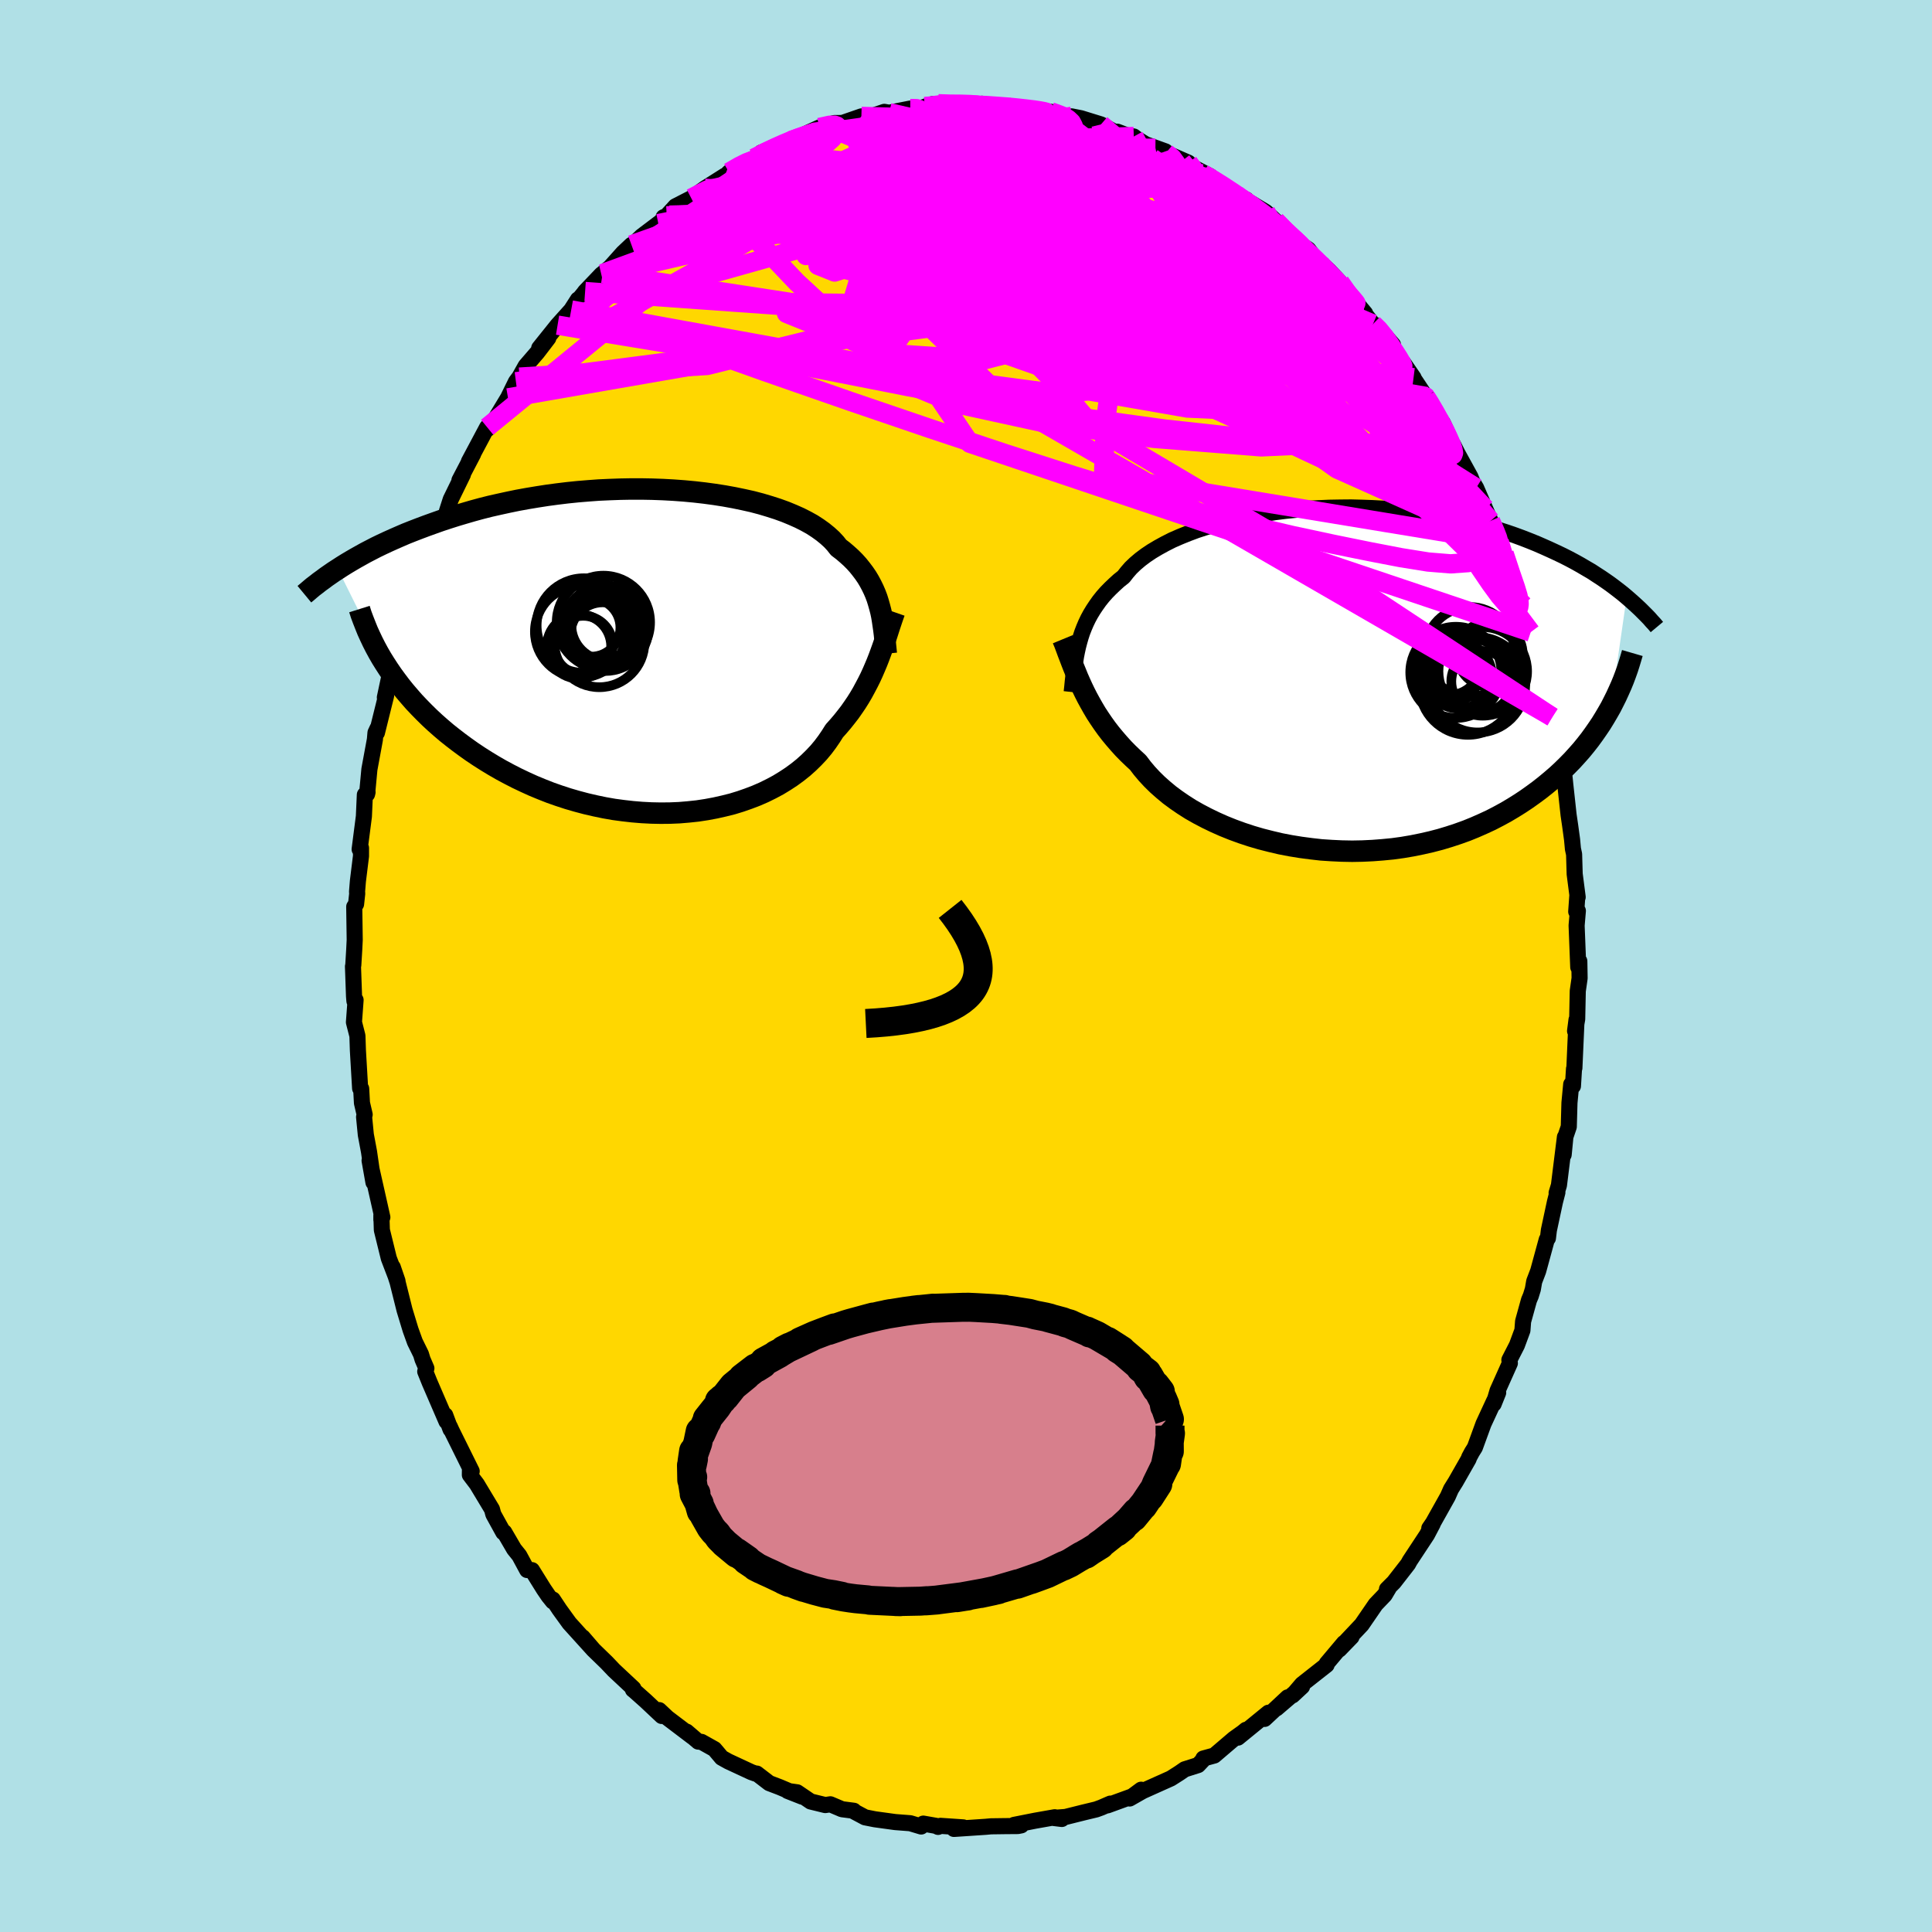 <svg xmlns="http://www.w3.org/2000/svg" width="500" height="500" viewBox="-100 -100 200 200"><defs><clipPath id="c"><path d="m23.65-4.57-.13-.46-.14-.45-.17-.45-.19-.44-.21-.43-.23-.43-.25-.42-.28-.41-.31-.41-.32-.4-.35-.39-.38-.38-.41-.37-.42-.36-.46-.35-.33-.42-.38-.41-.44-.4-.48-.39-.53-.38-.57-.37-.63-.35-.67-.34-.72-.32-.75-.31-.8-.29-.84-.27-.87-.26-.91-.24-.94-.21-.97-.2-.99-.18-1.02-.16-1.04-.14-1.05-.12-1.07-.1-1.09-.08-1.09-.06-1.11-.04-1.1-.02H-2.1l-1.11.02-1.11.04-1.1.05-1.09.08-1.09.09-1.07.11-1.07.13-1.04.14-1.03.16-1.02.17-.99.18-.97.2-.96.21-.93.21-.91.23-.88.24-.86.25-.84.25-.82.26-.79.26-.76.27-.75.27-.72.27-.7.27-.68.27-.65.28-.64.28-.62.28-.6.28-.58.28-.56.29-.54.28-.52.29-.5.28-.48.28-.47.28-.45.28-.43.28 4.88 9.81.37.57.39.57.41.56.43.57.45.56.47.55.49.56.52.55.53.54.55.54.57.53.59.52.61.52.63.5.65.5.68.5.69.49.72.48.74.47.76.46.78.45.8.43.82.42.84.4.86.39.87.36.89.35.91.32.92.3.93.27.94.25.95.22.96.2.97.17.97.13.97.11.97.08.97.05.97.02.97-.01.95-.04.95-.08.94-.1.92-.14.91-.17.89-.2.88-.22.85-.26.83-.29.81-.31.78-.34.75-.37.73-.39.69-.42.67-.44.63-.46.6-.48.56-.5.53-.52.5-.53.46-.55.42-.56.39-.57.36-.57.42-.47.41-.48.39-.49.38-.49.35-.5.34-.5.32-.51.3-.51.28-.52.27-.51.26-.52.24-.52.22-.51.22-.52.2-.51"/></clipPath><clipPath id="b"><path d="m-26.53-3.88.14-.49.16-.49.19-.49.2-.47.23-.48.25-.46.28-.46.3-.45.32-.45.35-.44.38-.43.41-.42.43-.41.45-.41.49-.39.36-.46.4-.46.46-.44.52-.44.56-.42.61-.41.67-.4.71-.39.75-.38.8-.35.84-.34.88-.33.92-.3.95-.29.98-.26 1.01-.25 1.03-.23 1.06-.2 1.08-.18 1.09-.16 1.11-.14 1.11-.11 1.13-.1 1.13-.06 1.14-.05 1.13-.02 1.13-.01 1.13.03 1.12.04 1.1.06 1.1.09 1.08.1 1.07.13 1.05.14 1.03.16 1.01.18.99.2.96.21.94.22.92.24.89.26.87.26.84.27.81.28.79.29.77.3.74.3.71.31.69.31.67.31.65.31.63.32.6.32.59.33.56.33.55.32.52.34.51.33.48.33.47.33.44.33.43.33.42.33.39.33-1.64 11.41-.32.56-.33.56-.35.57-.37.55-.39.56-.4.55-.43.55-.45.55-.47.53-.49.54-.51.52-.53.52-.55.51-.58.5-.59.49-.62.49-.65.48-.66.47-.69.46-.72.45-.74.44-.77.42-.79.41-.82.38-.84.37-.86.35-.89.32-.91.3-.93.28-.96.25-.97.22-.99.2-1 .17-1.02.14-1.03.1-1.04.08-1.06.05-1.05.02-1.07-.02-1.06-.05-1.07-.07-1.06-.12-1.06-.14-1.05-.17-1.04-.2-1.02-.24-1.02-.26-.99-.29-.97-.32-.96-.35-.92-.37-.9-.4-.87-.42-.84-.44-.81-.46-.77-.49-.73-.5-.69-.51-.65-.54-.61-.54-.57-.56-.52-.56-.48-.57-.44-.58-.53-.49-.51-.49-.49-.5-.46-.51-.44-.51-.43-.52-.4-.52-.38-.53-.36-.53-.34-.52-.32-.54-.3-.53-.29-.53-.27-.53-.25-.52"/></clipPath><filter id="a"><feTurbulence baseFrequency=".05" numOctaves="3" result="noise" type="noise"/><feDisplacementMap in="SourceGraphic" in2="noise" scale="2"/></filter></defs><rect width="100%" height="100%" x="-100" y="-100" fill="#B0E0E6"/><path fill="gold" stroke="#000" stroke-linejoin="round" stroke-width="1.667" d="m63.49-.5.03 1.76-.19 1.33-.06 2.91-.22 1.23.15-1.16-.22 4.99-.04.09-.11 1.78-.18-.18-.18 1.91-.07 2.48-.35 1.03-.18 1.86.13-1.82-.62 4.99-.24.79.08-.05-.25.97-.63 2.94-.1.83-.12.14-.89 3.26-.41 1.07-.14.81-.21.68-.19.45-.61 2.2-.07.93-.57 1.54-.78 1.52.05.34-1.28 2.86-.4 1.36.47-1.17-.45.92-1.07 2.31-.89 2.44-.3.48-.29.54-.06.18-1.34 2.35-.48.77-.33.75-1.53 2.73-.39.57.35-.45-.59 1.12-1.78 2.7-.18.33-1.47 1.89-.71.71.2-.14-.44.74-.93.97-1.45 2.11-1.65 1.75.6-.49-1.27 1.31.49-.68-1.79 2.13-.01.14-2.54 2-.99 1.16.99-.92-2.64 2.26 1.15-1.14-2.39 2.23.4-.64-3.16 2.58.83-.81-.33.27-.91.65-2.04 1.74-1.13.31.11-.01-.65.69-1.39.44-.55.38-.88.56-2.92 1.31-1.35.77 1.19-.91-.93.69-2.55.93.29-.18-.94.41-.52.19-1.29.31-1.88.47-1.28.1.89.11-.73-.18-2.04.36-2.17.43.74.05-.35.07-1.32.01-1.46.02-.55.05-3.29.22.96-.16-2.35-.16-.25.11-.22-.11-1.31-.23-.22.3-1.13-.34-1.56-.12-2.11-.29-1.01-.2-1.09-.58-.07-.1-1.23-.16-1.2-.51-.53.08-1.51-.37-1.4-.95-.98-.14 1.5.59-2.31-.98-1.1-.42-1.29-.99h-.14l-.42-.15-2.39-1.11-.68-.38-.75-.89-1.34-.75-.34-.03-1.2-1.03.62.55-2.61-1.98-.85-.8.27.61-1.67-1.57-1.18-1.05-.14-.11.05-.12-2.01-1.88-.77-.81-1.35-1.31-1.12-1.3 1.1 1.28-2.48-2.74-1.02-1.41-.69-1.04v.2l-.45-.56-.49-.72-1.22-1.96-.5-.01-.81-1.5-.54-.67-1.02-1.75-.1.02-1.03-1.87-.14-.52-1.57-2.61-.72-.95.01-.67.18.29-2.09-4.22-.18-.4.08.29-.55-1.47.13.65-1.74-4.03-.46-1.14.12-.33-.4-.93-.16-.53-.63-1.28-.45-1.25-.62-2.04-.72-2.88-.5-1.56.49 1.43-.9-2.35-.72-2.93-.05-1.53v.48l.1-.27-.3-1.34-1.02-4.53.4 2.26-.46-3.17-.33-1.76-.18-1.84.06-.25-.28-1.2-.08-1.48-.11-.03-.23-3.93-.05-1.51-.36-1.41.17-2.3-.12.11-.04-.49-.11-3.1.03-.09.1-1.65.05-1.01-.05-3.43.19-.27.12-1.1-.02-.17.09-1.11.32-2.59v-.84l-.14.14.44-3.41.1-2.24.28-.27-.05.21.24-2.57.57-3.09.06-.7.21-.45-.06.45.95-3.83-.13.18.63-2.96.37-.59-.27.46.66-2.7.75-2.07.23-.75.64-2 .26-1.23-.21 1.03.86-2.23 1.07-2.97-.58 1.1.96-2.44 1.08-1.86-.03-.05.4-1.24 1.26-2.58-.36.6 1.42-2.72-.44.78 1.89-3.55.4-.23-.36.41.9-1.2 1.22-2.02.82-1.67.36-.48.65-1.16 1.2-1.39 1.14-1.49-.94 1.03 1.9-2.37 1.41-1.57.7-1.09-.3.47.91-1.11.13-.18 1.68-1.76.13-.1.78-.65 1.33-1.49.88-.83v.12l1.06-1.02 1.72-1.3 1.16-.88-.62.22.33-.14.9-.99 1.64-.84 1.41-1.02 2.05-1.3-.03.14.48-.5 1.17-.74 1.43-.72.49-.16.24-.43 2.18-.86 1.03-.4-.37.11.22-.08 2.96-1.36 1.54-.46 1.07-.01-1.55.46 3.29-1.14-1.27.63 2.58-.74 1.06-.36.51.09 2.18-.43.17-.01.67.05 1.46-.5-.77.26 1.37-.3 1.12.1 1.82-.11 1.42.11.16-.1.55.11 2.78.2h-.2l2.49.29-1.13-.17 2.64.41.24.04.56.3 1.84.28-.48-.15.96.19 2.07.64 1.63.9.06-.15.97.37.74.13.25.2.99.61 2.03.73-1.03-.32 3.41 1.49-.7-.15 2.96 1.55-.76-.24 1.06.54.71.48 1.55.92 1.11.73.07-.01.13.15 1.88 1.13 1.02.94 1.2 1.22.46.55 1.74 1.18 1.01 1.37-.56-.69 1.33 1.18.35.32 1.12 1.2 1.1 1.66 1.52 1.57-1.24-1.48 2.05 2.59.31.12 1.76 2.02-.63-.26.86 1.07 1.9 2.6-1.08-1.56 2.4 3.61-.39-.5.42.4 1.22 2.13.46.6 1.06 2.33.01-.07.46.91 1.32 2.4.21.52.39.64.93 2.15.56 1.26.69 1.63.3.49-.09.03.51 1.24.54 1.96 1.47 3.39-.33-.52.16.95.29.62.5 1.12.12.61.94 3.16.45 1.51-.15.25 1 3.87-.41-1.92.51 2.54.3 1.46.14.74.11 1.21.61 2.2.07.69.35 3.21.16 1.09.2 1.46.09.97.12.55.06 2.05.31 2.39-.03-.21-.12 1.71.17-.08-.13 1.52.17 4.31.11-.62.03 1.76" filter="url(#a)"/><path fill="#fff" d="m-26.53-3.88.14-.49.16-.49.19-.49.2-.47.23-.48.25-.46.28-.46.3-.45.32-.45.35-.44.38-.43.41-.42.43-.41.45-.41.49-.39.36-.46.4-.46.46-.44.52-.44.56-.42.61-.41.67-.4.71-.39.75-.38.8-.35.84-.34.88-.33.92-.3.95-.29.98-.26 1.01-.25 1.03-.23 1.06-.2 1.08-.18 1.09-.16 1.11-.14 1.11-.11 1.13-.1 1.13-.06 1.14-.05 1.13-.02 1.13-.01 1.13.03 1.12.04 1.1.06 1.1.09 1.08.1 1.07.13 1.05.14 1.03.16 1.01.18.99.2.96.21.94.22.92.24.89.26.87.26.84.27.81.28.79.29.77.3.74.3.71.31.69.31.67.31.65.31.63.32.6.32.59.33.56.33.55.32.52.34.51.33.48.33.47.33.44.33.43.33.42.33.39.33-1.64 11.41-.32.56-.33.56-.35.57-.37.55-.39.56-.4.55-.43.55-.45.55-.47.53-.49.54-.51.52-.53.52-.55.51-.58.5-.59.49-.62.49-.65.48-.66.47-.69.46-.72.45-.74.44-.77.42-.79.41-.82.38-.84.37-.86.35-.89.32-.91.3-.93.28-.96.25-.97.22-.99.2-1 .17-1.02.14-1.03.1-1.04.08-1.06.05-1.05.02-1.07-.02-1.06-.05-1.07-.07-1.06-.12-1.06-.14-1.05-.17-1.04-.2-1.02-.24-1.02-.26-.99-.29-.97-.32-.96-.35-.92-.37-.9-.4-.87-.42-.84-.44-.81-.46-.77-.49-.73-.5-.69-.51-.65-.54-.61-.54-.57-.56-.52-.56-.48-.57-.44-.58-.53-.49-.51-.49-.49-.5-.46-.51-.44-.51-.43-.52-.4-.52-.38-.53-.36-.53-.34-.52-.32-.54-.3-.53-.29-.53-.27-.53-.25-.52" filter="url(#a)" transform="translate(38.26 -29.67)"/><path fill="#fff" d="m23.65-4.57-.13-.46-.14-.45-.17-.45-.19-.44-.21-.43-.23-.43-.25-.42-.28-.41-.31-.41-.32-.4-.35-.39-.38-.38-.41-.37-.42-.36-.46-.35-.33-.42-.38-.41-.44-.4-.48-.39-.53-.38-.57-.37-.63-.35-.67-.34-.72-.32-.75-.31-.8-.29-.84-.27-.87-.26-.91-.24-.94-.21-.97-.2-.99-.18-1.02-.16-1.04-.14-1.05-.12-1.07-.1-1.09-.08-1.09-.06-1.11-.04-1.1-.02H-2.1l-1.11.02-1.11.04-1.1.05-1.09.08-1.09.09-1.07.11-1.07.13-1.04.14-1.03.16-1.02.17-.99.18-.97.2-.96.21-.93.21-.91.23-.88.24-.86.25-.84.25-.82.26-.79.26-.76.27-.75.27-.72.27-.7.27-.68.27-.65.28-.64.28-.62.28-.6.28-.58.28-.56.29-.54.28-.52.29-.5.28-.48.28-.47.28-.45.28-.43.28 4.88 9.81.37.57.39.57.41.56.43.57.45.56.47.55.49.56.52.55.53.54.55.54.57.53.59.52.61.52.63.5.65.5.68.5.69.49.72.48.74.47.76.46.78.45.8.43.82.42.84.4.86.39.87.36.89.35.91.32.92.3.93.27.94.25.95.22.96.2.97.17.97.13.97.11.97.08.97.05.97.02.97-.01.95-.04.95-.08.94-.1.92-.14.91-.17.89-.2.88-.22.85-.26.83-.29.81-.31.78-.34.75-.37.73-.39.69-.42.67-.44.63-.46.6-.48.56-.5.53-.52.5-.53.46-.55.42-.56.39-.57.36-.57.42-.47.41-.48.39-.49.38-.49.35-.5.34-.5.32-.51.3-.51.28-.52.27-.51.26-.52.24-.52.22-.51.22-.52.2-.51" filter="url(#a)" transform="translate(-32.59 -32.6)"/><g fill="none" stroke="#000" transform="translate(38.26 -29.67)"><path stroke-linejoin="round" stroke-width="1.667" d="m-27.32 1.31.06-.54.05-.53.06-.53.06-.53.06-.52.08-.51.08-.52.1-.51.11-.5.13-.5.14-.49.16-.49.19-.49.2-.47.23-.48.25-.46.28-.46.3-.45.32-.45.35-.44.38-.43.41-.42.43-.41.45-.41.49-.39.36-.46.4-.46.46-.44.52-.44.56-.42.61-.41.67-.4.71-.39.75-.38.8-.35.84-.34.88-.33.92-.3.95-.29.98-.26 1.01-.25 1.03-.23 1.06-.2 1.08-.18 1.09-.16 1.11-.14 1.11-.11 1.13-.1 1.13-.06 1.14-.05 1.13-.02 1.13-.01 1.13.03 1.12.04 1.1.06 1.1.09 1.08.1 1.07.13 1.05.14 1.03.16 1.01.18.99.2.96.21.94.22.92.24.89.26.87.26.84.27.81.28.79.29.77.3.74.3.71.31.69.31.67.31.65.31.63.32.6.32.59.33.56.33.55.32.52.34.51.33.48.33.47.33.44.33.43.33.42.33.39.33.38.33.36.32.35.32.33.31.32.32.31.31.29.3.27.31.27.29.25.3" filter="url(#a)"/><path stroke-linejoin="round" stroke-width="2.222" d="m-28.24-4.16.19.46.18.48.18.49.19.49.19.5.2.51.21.51.21.52.23.52.24.53.25.52.27.53.29.53.3.53.32.54.34.52.36.53.38.53.4.52.43.52.44.51.46.51.49.5.51.49.53.49.44.58.48.57.52.56.57.56.61.54.65.54.69.51.73.5.77.49.81.46.84.44.87.42.9.4.92.37.96.35.97.32.99.29 1.02.26 1.02.24 1.04.2 1.05.17 1.06.14 1.06.12 1.07.07 1.06.05 1.07.02 1.05-.02 1.06-.05 1.04-.08 1.03-.1 1.02-.14 1-.17.99-.2.97-.22.96-.25.93-.28.91-.3.89-.32.86-.35.84-.37.82-.38.79-.41.77-.42.74-.44.72-.45.69-.46.66-.47.65-.48.62-.49.59-.49.58-.5.55-.51.53-.52.51-.52.49-.54.47-.53.45-.55.43-.55.4-.55.39-.56.37-.55.35-.57.33-.56.32-.56.29-.57.28-.56.26-.57.25-.56.23-.56.21-.56.2-.56.18-.56.17-.56.16-.55" filter="url(#a)"/><circle cx="11.595" cy="-.662" r="3.26" clip-path="url(#b)" filter="url(#a)"/><circle cx="15.14" cy=".218" r="3.162" clip-path="url(#b)" filter="url(#a)"/><circle cx="12.45" cy="-.727" r="4.72" clip-path="url(#b)" filter="url(#a)"/><circle cx="11.8" cy="-1.562" r="3.178" clip-path="url(#b)" filter="url(#a)"/><circle cx="15.235" cy="-.832" r="4.588" clip-path="url(#b)" filter="url(#a)"/><circle cx="13.705" cy=".743" r="4.996" clip-path="url(#b)" filter="url(#a)"/><circle cx="13.89" cy="-2.852" r="4.64" clip-path="url(#b)" filter="url(#a)"/><circle cx="14.695" cy=".563" r="4.932" clip-path="url(#b)" filter="url(#a)"/><circle cx="12.76" cy="-.392" r="3.426" clip-path="url(#b)" filter="url(#a)"/><circle cx="15.985" cy="-2.607" r="3.384" clip-path="url(#b)" filter="url(#a)"/></g><g fill="none" stroke="#000" transform="translate(-32.59 -32.6)"><path stroke-linejoin="round" stroke-width="2.222" d="m24.34.27-.05-.5-.05-.5-.04-.49-.05-.49-.06-.49-.07-.48-.07-.48-.08-.48-.1-.47-.12-.46-.13-.46-.14-.45-.17-.45-.19-.44-.21-.43-.23-.43-.25-.42-.28-.41-.31-.41-.32-.4-.35-.39-.38-.38-.41-.37-.42-.36-.46-.35-.33-.42-.38-.41-.44-.4-.48-.39-.53-.38-.57-.37-.63-.35-.67-.34-.72-.32-.75-.31-.8-.29-.84-.27-.87-.26-.91-.24-.94-.21-.97-.2-.99-.18-1.02-.16-1.04-.14-1.05-.12-1.07-.1-1.09-.08-1.09-.06-1.11-.04-1.1-.02H-2.1l-1.11.02-1.11.04-1.1.05-1.09.08-1.09.09-1.07.11-1.07.13-1.04.14-1.03.16-1.02.17-.99.18-.97.2-.96.21-.93.21-.91.23-.88.24-.86.25-.84.25-.82.26-.79.26-.76.27-.75.27-.72.27-.7.27-.68.27-.65.28-.64.28-.62.28-.6.28-.58.28-.56.29-.54.28-.52.29-.5.28-.48.28-.47.28-.45.28-.43.28-.42.27-.39.27-.39.27-.36.27-.36.26-.33.26-.33.25-.31.26-.29.25-.29.24" filter="url(#a)"/><path stroke-linejoin="round" stroke-width="2.222" d="m25.18-4.03-.15.43-.15.44-.15.45-.15.46-.15.47-.16.49-.17.49-.17.49-.18.5-.19.51-.2.51-.22.52-.22.51-.24.52-.26.52-.27.51-.28.52-.3.51-.32.51-.34.5-.35.5-.38.49-.39.49-.41.48-.42.47-.36.57-.39.57-.42.56-.46.55-.5.53-.53.52-.56.5-.6.48-.63.46-.67.44-.69.42-.73.39-.75.37-.78.34-.81.31-.83.29-.85.26-.88.22-.89.2-.91.17-.92.14-.94.1-.95.08-.95.04-.97.01-.97-.02-.97-.05-.97-.08-.97-.11-.97-.13-.97-.17-.96-.2-.95-.22-.94-.25-.93-.27-.92-.3-.91-.32-.89-.35-.87-.36-.86-.39-.84-.4-.82-.42-.8-.43-.78-.45-.76-.46-.74-.47-.72-.48-.69-.49-.68-.5-.65-.5-.63-.5-.61-.52-.59-.52-.57-.53-.55-.54-.53-.54-.52-.55-.49-.56-.47-.55-.45-.56-.43-.57-.41-.56-.39-.57-.37-.57-.35-.56-.33-.57-.31-.57-.29-.57-.27-.57-.26-.57-.23-.57-.22-.56-.21-.56-.18-.57" filter="url(#a)"/><circle cx="-7.297" cy="-2.014" r="4.738" clip-path="url(#c)" filter="url(#a)"/><circle cx="-5.017" cy="-1.714" r="3.334" clip-path="url(#c)" filter="url(#a)"/><circle cx="-4.717" cy="-2.369" r="4.428" clip-path="url(#c)" filter="url(#a)"/><circle cx="-4.592" cy="-2.699" r="3.676" clip-path="url(#c)" filter="url(#a)"/><circle cx="-5.367" cy="-.929" r="4.668" clip-path="url(#c)" filter="url(#a)"/><circle cx="-7.037" cy="-.609" r="3.044" clip-path="url(#c)" filter="url(#a)"/><circle cx="-4.947" cy="-2.974" r="4.832" clip-path="url(#c)" filter="url(#a)"/><circle cx="-6.957" cy="-2.639" r="4.9" clip-path="url(#c)" filter="url(#a)"/><circle cx="-6.197" cy="-2.434" r="3.012" clip-path="url(#c)" filter="url(#a)"/><circle cx="-7.467" cy="-.479" r="3.328" clip-path="url(#c)" filter="url(#a)"/></g><g fill="none" stroke="#F0F" stroke-linejoin="round" stroke-width="2"><path d="m24.52-82 .99.57 1.09.68 1.09.72 1.02.69.96.67.95.7.94.72.93.75.83.69.67.58.43.39.15.14-.15-.13-.47-.38-.75-.6-.97-.76-1.13-.87-1.34-1.06m-51.69-5.12.5-.25.72-.39.75-.34.58-.23.37-.09.21.02.05.15-.21.32-.56.53-1 .77-1.46 1.03-1.92 1.29-2.36 1.55-2.82 1.81-3.42 2.2m87.7 31.32.38 1.26.13 1.11-.31.46-.84-.35-1.34-1.08-1.8-1.66-2.24-2.14-2.7-2.63-3.25-3.19-3.87-3.88-4.57-4.7-5.28-5.58-5.91-6.45L17.11-80" filter="url(#a)"/><path d="m32.05-77.12.89.97.62.79.33.65-.04.49-.4.37-.71.3-1.03.29-1.34.27-1.7.21-2.09.1-2.52-.02-2.97-.13-3.42-.25-3.91-.35-4.4-.46-4.91-.59-5.46-.71-6.06-.79-6.81-.84-7.67-.86m76.54 33.23.03.34-.29.46-.53.7-.88.7-1.33.49-1.82.13-2.33-.19-2.81-.45-3.27-.63-3.74-.76-4.25-.91-4.78-1.12-5.36-1.38-5.93-1.68-6.52-2-7.12-2.29-7.71-2.57-8.3-2.83-8.9-3.1-9.48-3.38" filter="url(#a)"/><path d="m47.65-58.85-.05-.06.4.63.55.94.55.99.47.9.37.78.28.65.18.52.07.37-.07.2h-.22l-.38-.25-.57-.5-.77-.77-.97-1.06-1.19-1.33-1.43-1.65-1.7-2-2-2.4-2.27-2.82-2.51-3.18-2.63-3.43-2.75-3.65" filter="url(#a)"/><path d="m38.7-70.79.92 1.31.45.73.15.49-.04.43-.27.36-.53.26-.84.12-1.16-.03-1.5-.2-1.86-.37-2.27-.57-2.69-.77-3.14-.95-3.59-1.15-4.03-1.37-4.47-1.61L8.92-76l-5.4-2.18-6.03-2.42-7.05-2.52" filter="url(#a)"/><path d="m55.71-42.69.66 2 .51 1.49.26.86.1.52.02.36-.04.3-.11.23-.23.09-.37-.15-.54-.48-.74-.86-.93-1.27-1.15-1.69-1.35-2.1-1.56-2.49-1.76-2.88-1.97-3.28-2.21-3.72-2.51-4.28-2.89-4.95-3.24-5.66m-53.8-14.79 2.5-.88 2.11-.27 2.02.08 2.2.26 2.57.36 2.94.42 3.25.45 3.46.48 3.55.5 3.58.51 3.55.55 3.53.61 3.58.73 3.66.84" filter="url(#a)"/><path d="m-21.93-83.62.53-.27.82-.43.89-.43.83-.37.79-.33.77-.29.74-.25.62-.16.45-.06.24.05.04.17-.15.27-.33.38-.52.48-.73.59-.97.7-1.26.85-1.6 1-1.95 1.17-2.29 1.36-2.6 1.53-2.92 1.75-3.33 2.03m29.62-15.08 1.31-.16 1.38-.04H-.2l1.24.04 1.17.05 1.12.08 1.07.08 1 .1.89.1.75.09.59.09.43.08.25.07.05.06-.15.05-.35.04-.58.02-.85.01-1.19-.02-1.54-.07-1.85-.12-2.03-.15-2.12-.14" filter="url(#a)"/><path d="m-34.63-74.65.69-.25 1.77-.63 2.4-.66 2.8-.52 3.18-.4 3.63-.38 4.14-.44 4.61-.52 4.97-.56 5.21-.52 5.36-.41 5.52-.27 5.67-.17 5.68-.21m27.9 23.77.18.84-.56.79-1.38.54-2.18.35-3.02.17-3.9-.02-4.84-.23-5.79-.46-6.79-.74-7.8-1.07-8.83-1.46-9.84-1.84-10.87-2.14-12.02-2.21m60.79-12.82.95.96.84.8.68.65.42.45.16.24-.08.09-.3-.04-.58-.19-.9-.4-1.29-.7-1.71-1.03-2.12-1.36-2.52-1.67-2.94-1.98-3.4-2.33" filter="url(#a)"/><path d="M-5.77-88.76h.29l.37.01.26.08.13.17.04.3-.07.44-.28.57-.57.73-.9.9-1.26 1.06-1.63 1.22-2.01 1.39-2.45 1.58-2.92 1.8-3.44 2.06-3.97 2.34-4.49 2.58-4.98 2.77-5.54 3.04" filter="url(#a)"/><path d="m8.78-88.42.36.12.52.19.49.2.41.25.34.32.2.38-.01.41-.31.43-.61.43-.92.47-1.2.51-1.5.58-1.81.65-2.15.74-2.51.81-2.87.85-3.24.85-3.63.85-4.05.87-4.55.95-5.12 1.09-5.58 1.11M54.3-46.08l.48 1.11.24.62.16.58.13.65.07.6-.07.36-.26-.01-.47-.4-.68-.76-.86-1.05-1.05-1.33-1.25-1.62-1.51-2.02-1.82-2.51-2.16-3.11-2.55-3.74-2.94-4.36-3.34-4.97-3.71-5.49" filter="url(#a)"/><path d="m33.25-75.9.73.69.75.73.47.55.22.39.04.33-.1.32-.29.27-.53.19-.8.05-1.11-.11-1.43-.27-1.77-.43-2.11-.59-2.46-.76-2.8-.94-3.15-1.14-3.53-1.34-3.96-1.56-4.46-1.8-5.01-2.04-5.5-2.26" filter="url(#a)"/><path d="m28.95-79.33-.01.08-.04.35-.27.53-.72.6-1.32.55-2 .45-2.75.31-3.54.15-4.38.02-5.26-.07-6.17-.07-7.12-.04-8.08-.05-8.94-.23m63.78 10.3.59.57.64.79.54.78.48.73.41.64.29.5.14.33-.03.13-.22-.07-.44-.3-.7-.58-1-.9-1.32-1.27-1.63-1.64-1.94-1.99-2.21-2.33-2.54-2.72-3.04-3.24" filter="url(#a)"/><path d="m-28.44-79.48 1.65-.85 1.9-.44 2.15-.1 2.53.13 2.98.29 3.42.43 3.8.59 4.15.73 4.45.88 4.71.99 4.95 1.1 5.18 1.16 5.42 1.23 5.57 1.29 5.54 1.32 5.28 1.2" filter="url(#a)"/><path d="m-15.18-86.8 1.09-.24h.48l.23.08.14.14.02.23-.18.38-.47.55-.87.77-1.31 1.01-1.83 1.28-2.38 1.55-2.94 1.84-3.5 2.15-4.03 2.48-4.55 2.81m55.92-12.56.06.17.64.52.39.54-.03.49-.49.44-.9.4-1.31.39-1.75.39-2.23.37-2.74.36-3.29.38-3.87.43-4.51.51-5.2.57-5.88.55-6.46.41-6.83.11m20.89-11.96 1.21.04 1.18.01.93.03.66.05.45.09.21.13-.12.16-.51.2-.95.22-1.39.25-1.83.27-2.32.29-3.01.35-4.09.58m44.5 9.47 1.02 1.03 1.02.97.99.93.89.85.8.78.75.76.73.76.68.75.59.67.46.52.28.34.1.13-.09-.07-.29-.26-.5-.48-.76-.74-1.08-1.07-1.47-1.48-1.84-1.92" filter="url(#a)"/><path d="m-24.53-82.16 1.05-.61.78-.39.51-.19.28-.02.03.2-.29.44-.61.69-.92.95-1.25 1.23-1.7 1.59-2.32 2.06-3.02 2.58-3.62 3.02-4.06 3.28m35.43-21.63 1.41-.08 1.7.18 1.88.36 1.99.52 2.09.63 2.22.76 2.35.84 2.42.91 2.45.95 2.43.97 2.38.97 2.35.97 2.29.99 2.24 1 2.13.96 1.93.84 1.67.66" filter="url(#a)"/><path d="m25.58-81.46-4.13-.98 6.49 5.91 8.32 8.74 6.66 8.29 3.29 5.74-.91 2.09-5.18-1.87-8.47-5.14-9.92-6.76-9.17-6.36-6.55-4.46-2.79-2.05h1.2l4.54 1.24 6.56 1.84 7.04 2.2 6.14 2.49 3.8 2.4-.56 1.4-7.41-.32-14.94-1.41-14.56-2.3L16.63-86" filter="url(#a)"/><path d="m52.81-49.49-11.85-7.45-18.05-.82-13.37-2.33-1.88-1.9 4.72-.76 3.52-.7-1.87-1.71-6.82-2.85-8.73-3.37-7.61-3.11-4.82-2.34-1.75-1.31.94-.08 3.2 1.31 5.14 2.57 6.27 3.03 5.27 2.13.79.15-5.69-1.09-6.68 1.32L4.2-58.42l56.5 32.65" filter="url(#a)"/><path d="m-5.77-88.76-6.55 21.81 4.25 3.92-4.8-2.22-5.71-2.31-.21-1.1 6.33.06 10.66 1.04 11.85 1.52 10.42 1.23 7.51.27 4.21-.83 1.19-1.55-1.27-1.71-3.14-1.43-4.37-1.01-4.89-.66-4.83-.57-4.61-.93-4.54-1.71-3.98-2.46-.85-1.87 7.37 1.95 20.16 11.17 29.29 28.81" filter="url(#a)"/><path d="m28.95-79.33-18.23 2.15-20.53 2.71-6.75.92 4.45-.69 8.83-1.36 7.75-1.19 4.02-.87.03-.85-2.79-1.03-4.12-.98L-2.7-81l-3.68.1-2.09.26.26.05 1.7.66.23 3.04 1.09 4.55 34.14-6.99" filter="url(#a)"/><path d="m-40.87-67.91 40.46 7.35 10.28 1.37 8.43-1.07 6.33-1.89 2.79-1.71-.9-1.26-4.39-1.18-7.31-1.5-8.88-1.79-8.41-1.45-5.81-.34-1.77 1.19 2.62 2.42 6.28 2.74 8.5 1.85 9.07.14 8.27-1.44 6.6-1.72 4.55-.14 1.53 2.14-6.73-.57-34.11-24.45" filter="url(#a)"/><path d="m-7.95-88.33 18.04 4.12 4.58 6.05-3.81 3.65-6.2-.22-5.52-2.34-4.16-2.31-2.59-1.13-.62.28 1.61 1.32 3.49 1.78 4.34 1.59 3.81.94 2.22.18.42-.36-.72-.57L6-75.9l-.95-.39-2.06-.06-4.79.56-7.44 1.42-6.08 1.84 1.72.69 8.21-2.66-19.62-7.16" filter="url(#a)"/><path d="m-37.62-71.68 27.94-10.25 7.12-1.63 3.52 4.03L6.5-72.5l7.87 6.97L22-61.01l4.31 1.19-.53-1.57-4.53-3.04-6.15-3.25-5.31-2.66-3.25-1.83L5-73.32l-.98-.71-.88-.38.65.15 5.01 1.24 10.56 3.01 11.48 3.86-.19-1.69L1.49-89.16" filter="url(#a)"/><path d="m-39.43-69.82 28.92 2.06 16.58 2.75-.47-3.47-6.11-4.7-4.98-2.89-1.62-.48 2.2 1.39 5.38 2.28 6.73 2.1 5.69 1 2.87-.56-.35-1.93-2.83-2.53L8.47-77 4.4-78.13l-2.55.21.7 1.54 4.92 3.27 6.5 6.46-4.32 8.88-51.93-8.57" filter="url(#a)"/><path d="M1.65-89.26 16-72.56l-5.62.5-2.54.06-3.06.32-5.78-.31-5.57-.63-1.72-.41 3.11-.18 6.32-.26 7.28-.3 6.82.17 5.66.96 3.24 1.44-2.51 1.41-17.3 1.98-51.74 9" filter="url(#a)"/><path d="m-49.57-55.77 17.48-14.28 18.41-5.18 13.12-1.08 5.75.42.51.34L3.9-76l-2.19-1.04L.16-78.1l-.13-.56 2.1.16 4.75.87 6.78 1.37 7.27 1.58 5.94 1.53 3.57 1.48 1.44 1.69.66 2.21 2.03 3.15 5.65 5.01 8.85 7.36 5.23 6.17" filter="url(#a)"/><path d="m26.29-80.98 9.12 13.93-3.24-2.86-3.15-3.33-3.25-1.87-5.25-1.21-7.59-1.17-8.34-1.17-6.61-.86-2.85-.13 1.84 1.04 6.19 2.64 9.15 4.39 10.06 5.65 8.64 5.66 5.14 3.85.41.43-4.23-3.5-7.3-6.24-7.87-6.37-5.78-3.52-.93 1.62 7.9 8.21 20.04 14.33 16.81 7.53" filter="url(#a)"/><path d="m25.58-81.46-.85 5.89-.85 3.48-6.1-3.08-5.66-3.16-1.77-.04L12.11-76l2.61 2.42.89.64-1.68-1.26-3.55-1.83-4.25-.85-4.05.83-3.14 1.89-1.58 1.47-.18-.59-.45-3.38-2.85-4.92-5.12-3.62-.86-2.12" filter="url(#a)"/><path d="M46.33-60.9 7.14-65.87l-.21-6.3 4.14-4.23 2.29-1.89-.28-.48-2.73.03-4.56.14-5.39.3-5.09.8-3.61 1.72-.9 2.91 2.8 3.95 6.62 4.24 9.2 3.24 9.51.94 7.58-1.98 4.59-4.42 1.8-5.22-5.06-7.94" filter="url(#a)"/><path d="m42.13-66.45-15.2-6.43-2.73.31-5.7-.68-5.65-.17-2.74.67-.06 1.45 1.47 2.44 2.4 3.27 2.98 3.19 2.75 1.92 1.44.11-.31-1.14-1.33-1.34-.94-.82.48-.46 2.07-.65 3.56-.72 5.44.57 7.34 3.4 6.56 5.26-.99-.28-20.65-26.76" filter="url(#a)"/><path d="M60.7-25.77 33.39-43.81 13.25-55.73l-6.53-7.64-4.06-5.16-5.4-3.69-4.78-2.3-1.54-.79 2.4.64 4.91 1.63 4.83 1.92 2.27 1.43-1.26.41-3.61-.68-3.09-1.33.38-1.37 4.96-.88 8.11-.05 8.69 1.32 7.83 3.48 6.22 5.02-2.18-.61L.07-89.27" filter="url(#a)"/><path d="m47.68-58.95-51.52-8.91L-16-74.48l2.04-.47 9.56 3.41 11.68 4.36 8.3 3.17 1.87.72-3.99-2.19-6.65-4.55-5.5-5.43-1.5-4.3 3.56-1.55 7.76 1.62 8.71 3.82 2.76 4.27-15.25 4.1-53.94 7.02" filter="url(#a)"/><path d="m-30.69-77.73 10.86-.27L.69-76.95l14.87 2.45 7.67 1.75 4.2 1.33 3.6 1.82 3.44 2.41 2.17 2.37-.4 1.64-3.63.6-6.64-.4-8.44-1.26-8.33-1.87-6.21-2.1-2.87-1.66.11-.63.98.5-.72 1.1-2.78 1.31 1.71 1.13 37.81-5.85" filter="url(#a)"/><path d="M-24.53-82.16.82-75.78l-8.84.36-9.1-.99-2.71-1.77 2.04-1.86 4.57-1.26 5.74.01 6.06 1.85 5.78 3.86 4.94 5.12 3.45 4.75 1.58 2.58.49-.83.83-4.67.49-8-2.96-8.42-4.4-3.37" filter="url(#a)"/><path d="m24.52-82-8.57 6.99 9.41 8.91 5.56 5.65-.87 2.63-4.23-.46-3.48-2.69-.63-3.41 1.78-2.9 2.46-1.95 1.5-1.25-.37-1.08-2.29-1.34-3.55-1.61-3.9-1.53-3.72-1-3.88-.31-5.09.22-6.75.55-6.75.85-2.68.98 4.57.44 5.02-.31-29.91-2.23" filter="url(#a)"/><path d="m-10.83-87.95 9.22.26-2.21 1.74-.77 2.28 3.97 2.72 5.8 3.02L10-74.81l3.47 3.15 2.79 2.86 1.76 1.71-.82-.37-4.78-2.49-8.5-3.51-10.14-3.07-8.56-2.06-3.83-1.64 3.05-1.83 12.25-1.36L24.52-82" filter="url(#a)"/><path d="M-30.69-77.73 10.1-70.7l22.11 11.85 5.28 4.02-3.46-1.76-5.15-2.89-4.14-1.63-3.47-.5-3.42-.31-3.19-.71-2.4-1.04-1.37-1.06-.55-.71.02-.14.54.49 1.13.9 1.52.88 1.74.58 2.36.6 4.31 1.53 7.34 3.1 9.15 4.03 6.64 2.24-2.1-5.7-19.97-26.23" filter="url(#a)"/><path d="m4.98-88.95-15.15 5.72 9.46 1.54 14.44 3.55 10.44 4.98 3.16 4.06-3.17 1.83-5.62-.19-4.11-1.31-1.25-1.8-.09-1.82-1.73-.86-5.53 1.5-11.61 4.38-21.02 5.2-19.43 1.21" filter="url(#a)"/><path d="m37.23-72.31-24.2-7.95-16.09-1.52-8.62.7-2.88.84h1.87l4.85-.81 5.62-1.09 4.67-.83 3.1-.05 1.87 1.21 1.17 2.83.4 4.34-1.11 5.03-3.36 4.35-5.38 2.33-6.15-.41-5.63-2.94-4.87-4.5-4.41-4.63-3.36-3.25-.52-1.62 7.81-5.19" filter="url(#a)"/><path d="m-27.03-80.5 32.98 1.8 17.88 9.01 11.39 8.49 4.85 4.95-1.86 2.16-7.65.35-11.11-.88-11.48-1.63-9.24-2.02-5.49-2.28-1.41-2.65 2.19-3.09 4.86-3.29 6.4-2.86 6.84-1.61 6.32.19L23.32-72l2.33 2.67-1.58 2.37-6.52 1.58-10.99 1.43-10.91 2.81L.4-54.11l58.06 19.55" filter="url(#a)"/><path d="M53.74-47.34 37.58-64.71l-11.19-5.94-8.35-2.12-6.14-1.05-3.3.64-.27 2.53 2.15 3.5 3.3 3.11 2.75 1.66.78-.35-1.67-2.32-3.47-3.69-3.85-4-2.84-3.21-1.12-1.72.54-.12 1.82 1.32 2.86 2.7 3.44 4.34 2.38 6.15-.99 7.08-.17 5.48 41.05 6.76" filter="url(#a)"/><path d="m-37.75-71.58 33.01-7.62 4.19-3.69 2.42.72 6.66 3.64 8.51 4.58 6.71 3.98 2.68 2.58-1.72.99-4.82-.3-5.58-.97-4.13-1.03-1.57-.74.65-.5 1.64-.61 1.48-1.09.78-1.73-.08-2.04-1.22-1.71-3.06-.83-5.3-.18-6.15-.73-2.82-2.57 5.43-3.35 19.65.13" filter="url(#a)"/><path d="m15.6-86.22 12.6 17.06 1.32 5.7-.7 1.79-4.91-2.53-7.19-4.16-6.82-2.85-5.61-.78-4.57.18-3.38-.19-1.58-.93.24-1.19.72-.85-.86-.39-3.67-.11-5.25.15-2.96.88 4.13 2.22 13.02 3.5 13.07 1.48-24.03-20.71" filter="url(#a)"/><path d="M54.99-44.45 9.73-66.77 5.48-70.6l4.16.02 2.26-.86 1.46-1.69 2.22-1.81 2.25-1.67.93-1.43-.49-.73-.87.69-.22 2.54.38 3.84.02 3.57-1.23 1.31-2.82-2.23-6.25-5.21-29.21-9.36" filter="url(#a)"/><path d="m58.46-34.56-21.44-28.7-2.42-3.84 2.53 2.32.65.79-1.9-1.43-2.44-1.88-1.35-.88-.47.15-1.25.15-3.79-.78-6.87-1.75-8.81-1.85-8.24-.87-4.76.69.68 2.02 5.78 2.27 7.7.83 4.68-2.33-1.63-5.89-6.3-7.1-4.68-4.38 6.81-.93" filter="url(#a)"/><path d="m17.37-85.87 7.16 13.04-6.69-1.06-4.73-1.4-3.38-.18-3.65.24-3.87.15-3.4.12-2.87.37-2.59.83-1.84 1.35.34 1.77 3.74 1.99 6.87 1.79 7.68.98 4.69-.55-2.64-2.28-12.2-2.97-14.2-2.97 15.7-14.51" filter="url(#a)"/><path d="m-14.12-86.81 18.15 7.69 3.75 5.45 1.47 4.92-2.32 3.48-2.66 1.43.45-.4 3.16-1.3 3.1-1.07 1.12-.13-.73.39-1.5-.65-1.79-3.25-2.57-5.74-3.8-5.94L.22-85.3l17.15-.57" filter="url(#a)"/><path d="m-30.98-77.65 19.79-1.1 19.49 4.1 6.48 2.09-2.18-.95-3.78-2.09-2.11-1.46-.41-.32.36.3.53-.03.43-1 .18-1.86.11-1.96.7-1.03 2.25.75 4.45 2.8 6.12 4.19 5.73 3.88 2.7 1.3-1.32-2.32-2.19-3.07L31-71.04l22.74 23.7" filter="url(#a)"/><path d="M6.14-88.83 8.6-74.98l-5.89 7.49-.67 1.92 1.73.21 1.02.39-.69.15-.88-1.02.9-2.42 2.95-3.22 3.49-3.02 2.62-1.96 1.95-.61 2.63.4 4.41 1.05 6.45 2.12 6.76 2.77-4.35-7.33" filter="url(#a)"/><path d="M55.2-43.93 33.6-54.05 12.95-63.5l-8.76-5.26-1.72-2.93.17-2.34-.79-2.18-2.43-1.76-3.44-1.02-3.24-.19-1.74.52.58.93 2.92 1.09 4.61 1.23 5.51 1.66 5.91 2.34 6.11 2.81 5.6 2.34 3.31.56-1.44-1.97-7.67-3.75-12.19-3.06-9.73.78 7.76 7.15 51.46 19.21" filter="url(#a)"/><path d="m-21.2-84.21 28.15 2.93L19.36-75l4.56 5.88-1.85 2.26-3.65-.26-1.52-.6 1.55.35 3.16 1.59 2.29 2.29-.93 1.63-4.88-.7-6.64-3.66-3.75-4.79 2.89-2.05 6.81 3.49-4.47 5.65-50.55-7.76" filter="url(#a)"/><path d="m13.97-87.12 9.97 8.6-1.06 4.68-3.48.62-3.78-1.86-5.61-2.62-7.99-1.8-9.25-.25-8.45.85-5.5.83-1.21-.26 2.93-1.73 5.5-2.73 5.95-2.71 5.49-1.6 6.53.34 11.15 3.15 18.55 8.26" filter="url(#a)"/><path d="m13.97-87.12 4.92 19.96-4.42 3.13 2.54-.99 2.25-2.46-.21-2.65-.3-1.51 1.52.1 2.73.98 1.83.64-.77-.45-3.42-1.45-4.57-1.59-3.8-.76-2.05.55-.95 1.48-1.53 1.37-3.31.23-4.63-1.21-4.62-1.92-4.5-1.38-4.78-.5 2.09-1.85 31.62-7.25" filter="url(#a)"/><path d="m-31.85-76.85 24.8-4.99.35 1.74-1.13 2.72 4.66 2.31 7.76 1.65 6.43.54 2.95-.71.01-1.4-.91-1.26.14-.48 1.99.46 3.18 1.28 2.81 1.89 1.09 2.33-.99 2.45-2.78 1.81-4.61.04-7.29-2.31-8.25-2.82 3.89 1.86L48.9-56.82" filter="url(#a)"/></g><path fill="none" stroke="#000" stroke-linejoin="round" stroke-width="3" d="M-10.37 5.95Q7.08 5.085-1.645-5.912" filter="url(#a)"/><path fill="#D77F8C" stroke="#000" stroke-linejoin="round" stroke-width="3" d="M21.12 47.58v.78l.05.02-.13.94.01.92-.01-.73-.17 1.24-.11.77.12-1.03-.13.63-.13.63-.9 1.84-.13.32.27-.29-.87 1.35.41-.71-1.08 1.62-.04.02.21-.27-1.17 1.43.33-.52-.73.84-1.31 1.21.64-.51-.48.3-1.61 1.28-.38.26h.12l-1.37.85-.13.12.46-.32-1.41.8.52-.31-1.22.74-.69.33.11-.08-1.76.85-1 .37-.69.25.87-.32-2.28.8.05-.05-2.09.61-.44.12-1.31.28 1.83-.4-1.42.31-2.86.52 1.12-.18-.02.01-3.26.42.12-.01-1.15.09h-.1l.19-.02-.68.05-2.51.05-.35-.03.74.04-3.15-.15-.15-.04-1.3-.12-.54-.07-.72-.11-.9-.18.75.11-.88-.18-.86-.13-1.1-.29-1.27-.38.15.06-.8-.29.02-.01-1.29-.46.51.23-.35-.17-1.45-.69-.62-.28-.99-.48.53.27-.38-.2-1.1-.74.08-.02-1.11-.78.05.11-1.29-1.07-.01-.01-.01-.02-.51-.51-.29-.41-.27-.27-.32-.41-.71-1.25-.34-.72.04.27-.21-.74.01-.02-.53-1.01.19-.05-.23-.29-.17-1.07.06-.33-.1.3-.03-1.53.21-.65-.12.59-.03-.31.16-1.09.04.27.39-1.1.25-1.2-.05.27.14-.04.74-1.64-.15.41.05-.3.73-.92.25-.31.58-.87v.11l-.3.15.59-.47.86-1.09 1.33-1.09-.39.25 1.34-1.03.13-.03.62-.39.14-.23 1.55-.85-.3.12.49-.25.9-.54-.6.31 2.81-1.33-1.09.47 1.48-.66 1.18-.45.89-.33-.02.05-.61.22 1.78-.61.51-.15 1.69-.46.64-.17-.78.21 1.46-.34 1.12-.23-.43.08 1.92-.31 1.44-.19-.58.07 1.57-.16.47-.05-.2.02 3.3-.11H.3l-.13-.01.88.04 1.76.1 1.09.09h.09l-.38-.01 1.02.12 1.93.3.22.06.41.11 1.02.2.49.12-.25-.05 1.6.43.2.09.51.14.33.16 1.71.74-.28-.17.28.2-.05-.09.8.36 2.19 1.29-1.1-.7 1.47.94-.39-.18.53.33 1.64 1.4.18.27.66.5.13.43-.21-.38.28.27.79 1.36.4.27-.5-.65.73 1.4.25.59-.04.18-.05-.27.55 1.61-.03.02-.12-.11" filter="url(#a)"/></svg>